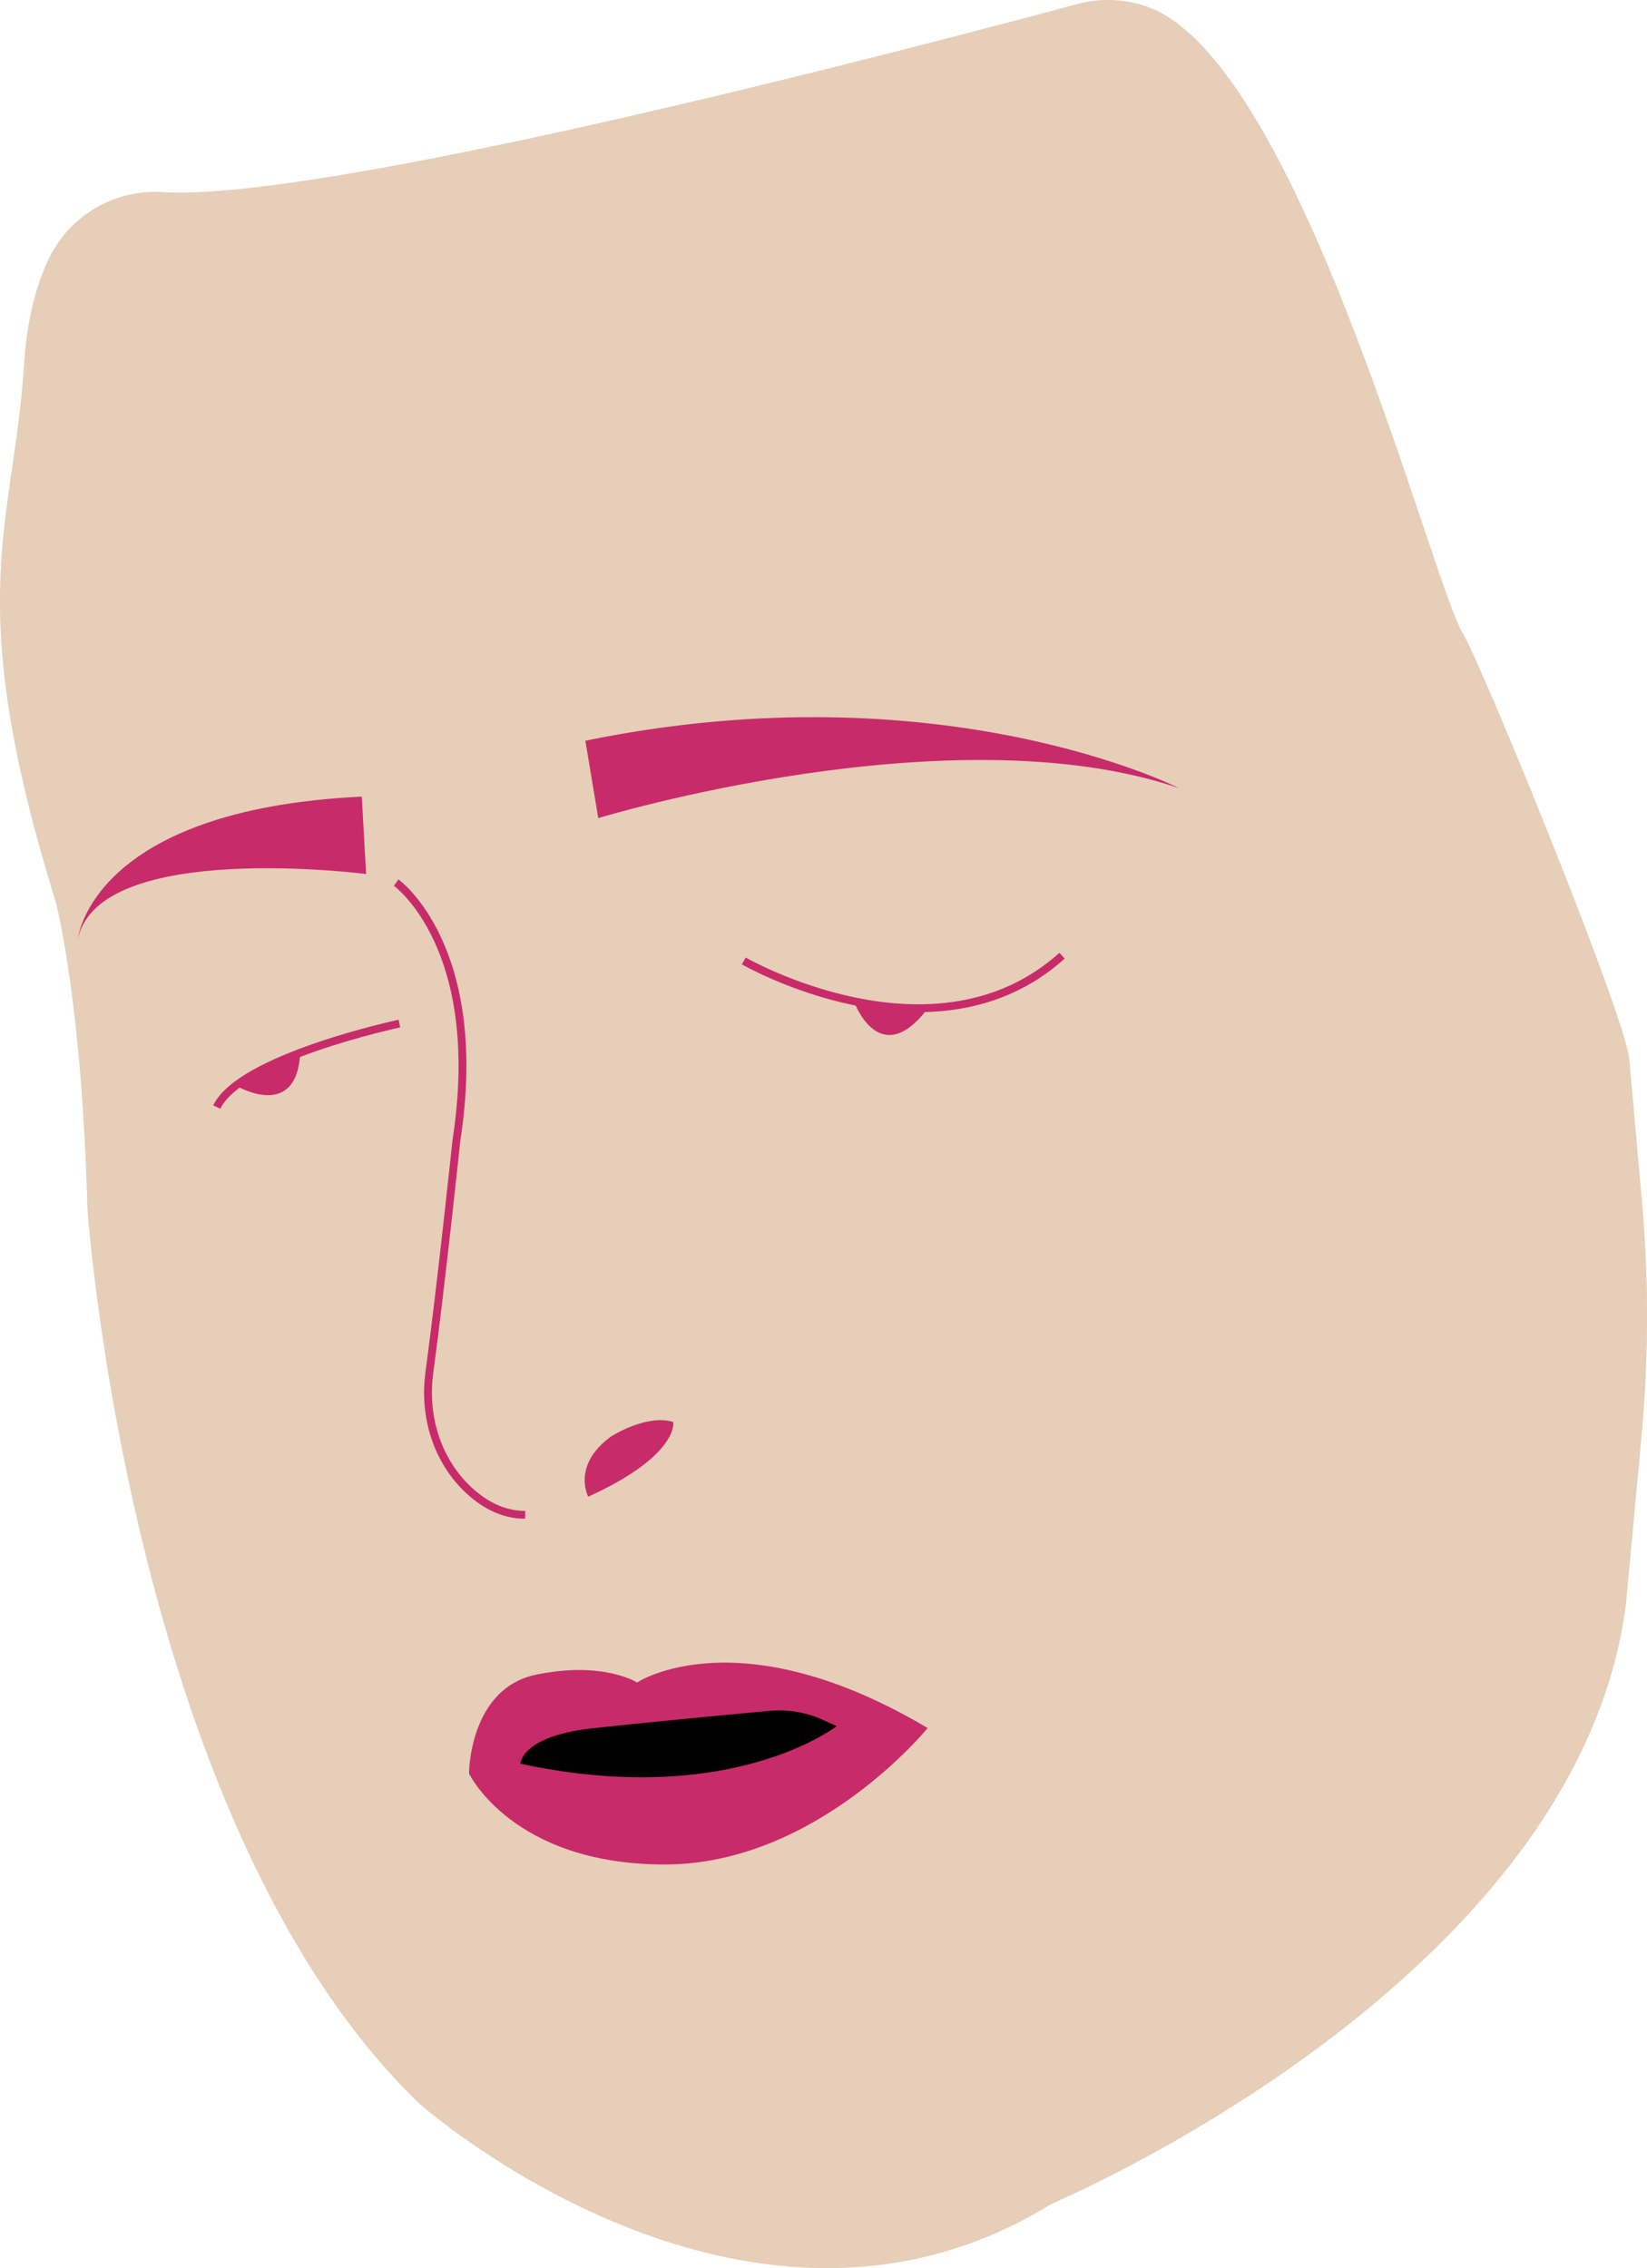 <svg xmlns="http://www.w3.org/2000/svg" width="148.22mm" height="204.07mm" viewBox="0 0 420.14 578.46">
  <defs>
    <style>
      .cls-1 {
        fill: #e6ceb8;
      }

      .cls-2 {
        fill: #c82b6a;
      }

      .cls-3 {
        fill: none;
        stroke: #c82b6a;
        stroke-miterlimit: 10;
        stroke-width: 2px;
      }

      .cls-4 {
        fill: #000001;
      }
    </style>
  </defs>
  <title>Fichier 6</title>
  <g id="Calque_2" data-name="Calque 2">
    <g id="Calque_1-2" data-name="Calque 1">
      <path class="cls-1" d="M274.46,1.12C236.48,11.35,83.75,51.61,41.53,49A30.09,30.09,0,0,0,12.65,65.59C9.44,72.14,6.91,81,6.14,92.88,3.46,134.55-10,152,14.21,230c0,0,6.72,25.54,8.07,78,0,0,10.67,156,83.79,227.65.68.67,1.39,1.3,2.12,1.91,10.47,8.75,86.51,68.58,158.49,25.48a28.8,28.8,0,0,1,3.13-1.64c14.85-6.58,133.66-61.87,145-152.58l3.92-42.3a334,334,0,0,0,.09-60.58l-3.2-35.78c-1-11.05-37.4-100.06-42.48-108.68C364.88,147.43,332,18,293.81,2.15A30.07,30.07,0,0,0,274.46,1.12Z"/>
      <path class="cls-2" d="M149.32,188.92l3.29,19.74s89.94-27.42,148.07-7.68C300.68,201,240.35,170.27,149.32,188.92Z"/>
      <path class="cls-2" d="M92.29,203.18l1.1,19.74s-68-8.77-73.49,16.45C19.9,239.37,23.19,206.47,92.29,203.18Z"/>
      <path class="cls-3" d="M101.06,225.11s23,16.45,15.36,65.81c0,0-3.73,35.57-6.91,59.3-1.42,10.63,1.73,21.57,9.32,29.14,4,3.94,9,7,15.14,7"/>
      <path class="cls-2" d="M150.05,381.73s-4.29-8,5.82-15.35c0,0,9-5.82,15.87-3.7C171.75,362.68,173.34,371.15,150.05,381.73Z"/>
      <path class="cls-3" d="M189.73,245.09s48.58,28,81.19-1.33"/>
      <path class="cls-3" d="M101.89,261.06s-40.6,8.65-46.59,21.3"/>
      <path class="cls-2" d="M60.41,277s15.14,8.95,16.17-8.26"/>
      <path class="cls-2" d="M218.14,256.1s6.35,16.62,18.17,1.58"/>
      <path class="cls-2" d="M236.64,440.74s-28.24,34.8-67.07,34.8-49.93-23.2-49.93-23.2,0-21.69,17.15-25.22,25.72,2,25.72,2S188.23,412,236.64,440.74Z"/>
      <path class="cls-4" d="M132.75,449.82s.2-7,18.35-9c13-1.44,34.18-3.44,45.15-4.46a27,27,0,0,1,13.61,2.28l3.57,1.61S186.4,461.43,132.75,449.82Z"/>
    </g>
  </g>
</svg>
